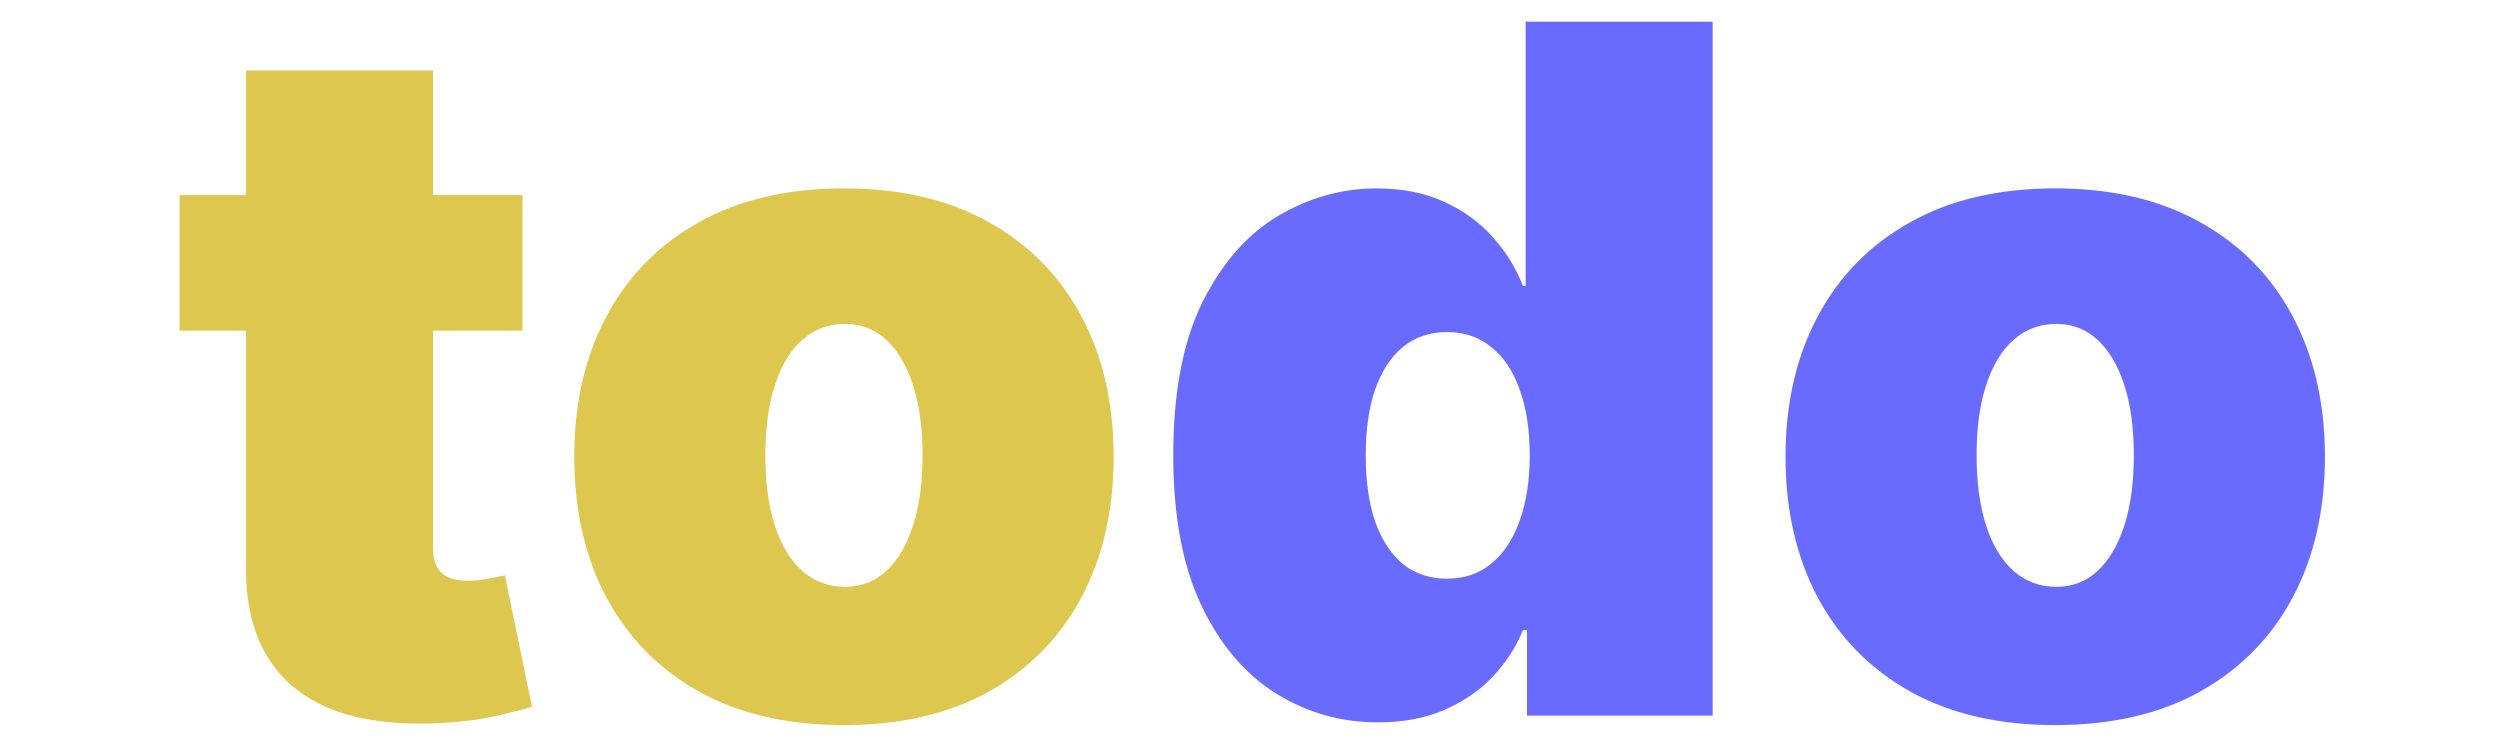<svg width="71" height="21" viewBox="0 0 91 31" fill="none" xmlns="http://www.w3.org/2000/svg">
<path d="M15 8.182V13.864H0.625V8.182H15ZM3.409 2.955H11.25V22.983C11.25 23.286 11.302 23.542 11.406 23.75C11.51 23.949 11.671 24.1 11.889 24.204C12.107 24.299 12.386 24.347 12.727 24.347C12.964 24.347 13.239 24.318 13.551 24.261C13.873 24.204 14.11 24.157 14.261 24.119L15.398 29.631C15.047 29.735 14.546 29.863 13.892 30.014C13.248 30.166 12.481 30.265 11.591 30.312C9.792 30.407 8.281 30.223 7.06 29.759C5.838 29.285 4.92 28.542 4.304 27.528C3.688 26.515 3.39 25.246 3.409 23.722V2.955ZM28.477 30.398C26.109 30.398 24.083 29.929 22.397 28.991C20.711 28.044 19.419 26.728 18.519 25.043C17.62 23.348 17.17 21.383 17.17 19.148C17.17 16.913 17.62 14.953 18.519 13.267C19.419 11.572 20.711 10.256 22.397 9.318C24.083 8.371 26.109 7.898 28.477 7.898C30.844 7.898 32.87 8.371 34.556 9.318C36.242 10.256 37.534 11.572 38.434 13.267C39.334 14.953 39.783 16.913 39.783 19.148C39.783 21.383 39.334 23.348 38.434 25.043C37.534 26.728 36.242 28.044 34.556 28.991C32.87 29.929 30.844 30.398 28.477 30.398ZM28.533 24.602C29.196 24.602 29.769 24.38 30.252 23.935C30.735 23.49 31.109 22.855 31.374 22.031C31.639 21.207 31.772 20.227 31.772 19.091C31.772 17.945 31.639 16.965 31.374 16.151C31.109 15.327 30.735 14.692 30.252 14.247C29.769 13.802 29.196 13.579 28.533 13.579C27.833 13.579 27.231 13.802 26.729 14.247C26.227 14.692 25.844 15.327 25.579 16.151C25.314 16.965 25.181 17.945 25.181 19.091C25.181 20.227 25.314 21.207 25.579 22.031C25.844 22.855 26.227 23.49 26.729 23.935C27.231 24.38 27.833 24.602 28.533 24.602Z" fill="#DEC74E"/>
<path d="M50.863 30.284C49.31 30.284 47.88 29.877 46.573 29.062C45.276 28.248 44.234 27.012 43.448 25.355C42.672 23.698 42.283 21.61 42.283 19.091C42.283 16.458 42.691 14.318 43.505 12.671C44.329 11.023 45.389 9.815 46.687 9.048C47.994 8.281 49.367 7.898 50.806 7.898C51.886 7.898 52.833 8.087 53.647 8.466C54.461 8.835 55.143 9.332 55.693 9.957C56.242 10.573 56.658 11.25 56.943 11.989H57.056V0.909H64.897V30H57.113V26.421H56.943C56.639 27.159 56.204 27.822 55.636 28.409C55.077 28.987 54.395 29.446 53.59 29.787C52.795 30.118 51.886 30.284 50.863 30.284ZM53.761 24.261C54.48 24.261 55.096 24.053 55.607 23.636C56.128 23.21 56.526 22.614 56.8 21.847C57.084 21.07 57.227 20.151 57.227 19.091C57.227 18.011 57.084 17.088 56.8 16.321C56.526 15.544 56.128 14.953 55.607 14.546C55.096 14.129 54.48 13.921 53.761 13.921C53.041 13.921 52.425 14.129 51.914 14.546C51.412 14.953 51.024 15.544 50.749 16.321C50.484 17.088 50.352 18.011 50.352 19.091C50.352 20.171 50.484 21.099 50.749 21.875C51.024 22.642 51.412 23.234 51.914 23.651C52.425 24.058 53.041 24.261 53.761 24.261ZM79.258 30.398C76.89 30.398 74.864 29.929 73.178 28.991C71.493 28.044 70.2 26.728 69.3 25.043C68.401 23.348 67.951 21.383 67.951 19.148C67.951 16.913 68.401 14.953 69.3 13.267C70.2 11.572 71.493 10.256 73.178 9.318C74.864 8.371 76.89 7.898 79.258 7.898C81.625 7.898 83.652 8.371 85.337 9.318C87.023 10.256 88.316 11.572 89.215 13.267C90.115 14.953 90.565 16.913 90.565 19.148C90.565 21.383 90.115 23.348 89.215 25.043C88.316 26.728 87.023 28.044 85.337 28.991C83.652 29.929 81.625 30.398 79.258 30.398ZM79.315 24.602C79.978 24.602 80.55 24.38 81.033 23.935C81.516 23.49 81.89 22.855 82.156 22.031C82.421 21.207 82.553 20.227 82.553 19.091C82.553 17.945 82.421 16.965 82.156 16.151C81.89 15.327 81.516 14.692 81.033 14.247C80.55 13.802 79.978 13.579 79.315 13.579C78.614 13.579 78.013 13.802 77.511 14.247C77.009 14.692 76.625 15.327 76.36 16.151C76.095 16.965 75.962 17.945 75.962 19.091C75.962 20.227 76.095 21.207 76.36 22.031C76.625 22.855 77.009 23.49 77.511 23.935C78.013 24.38 78.614 24.602 79.315 24.602Z" fill="#696BFE"/>
</svg>
